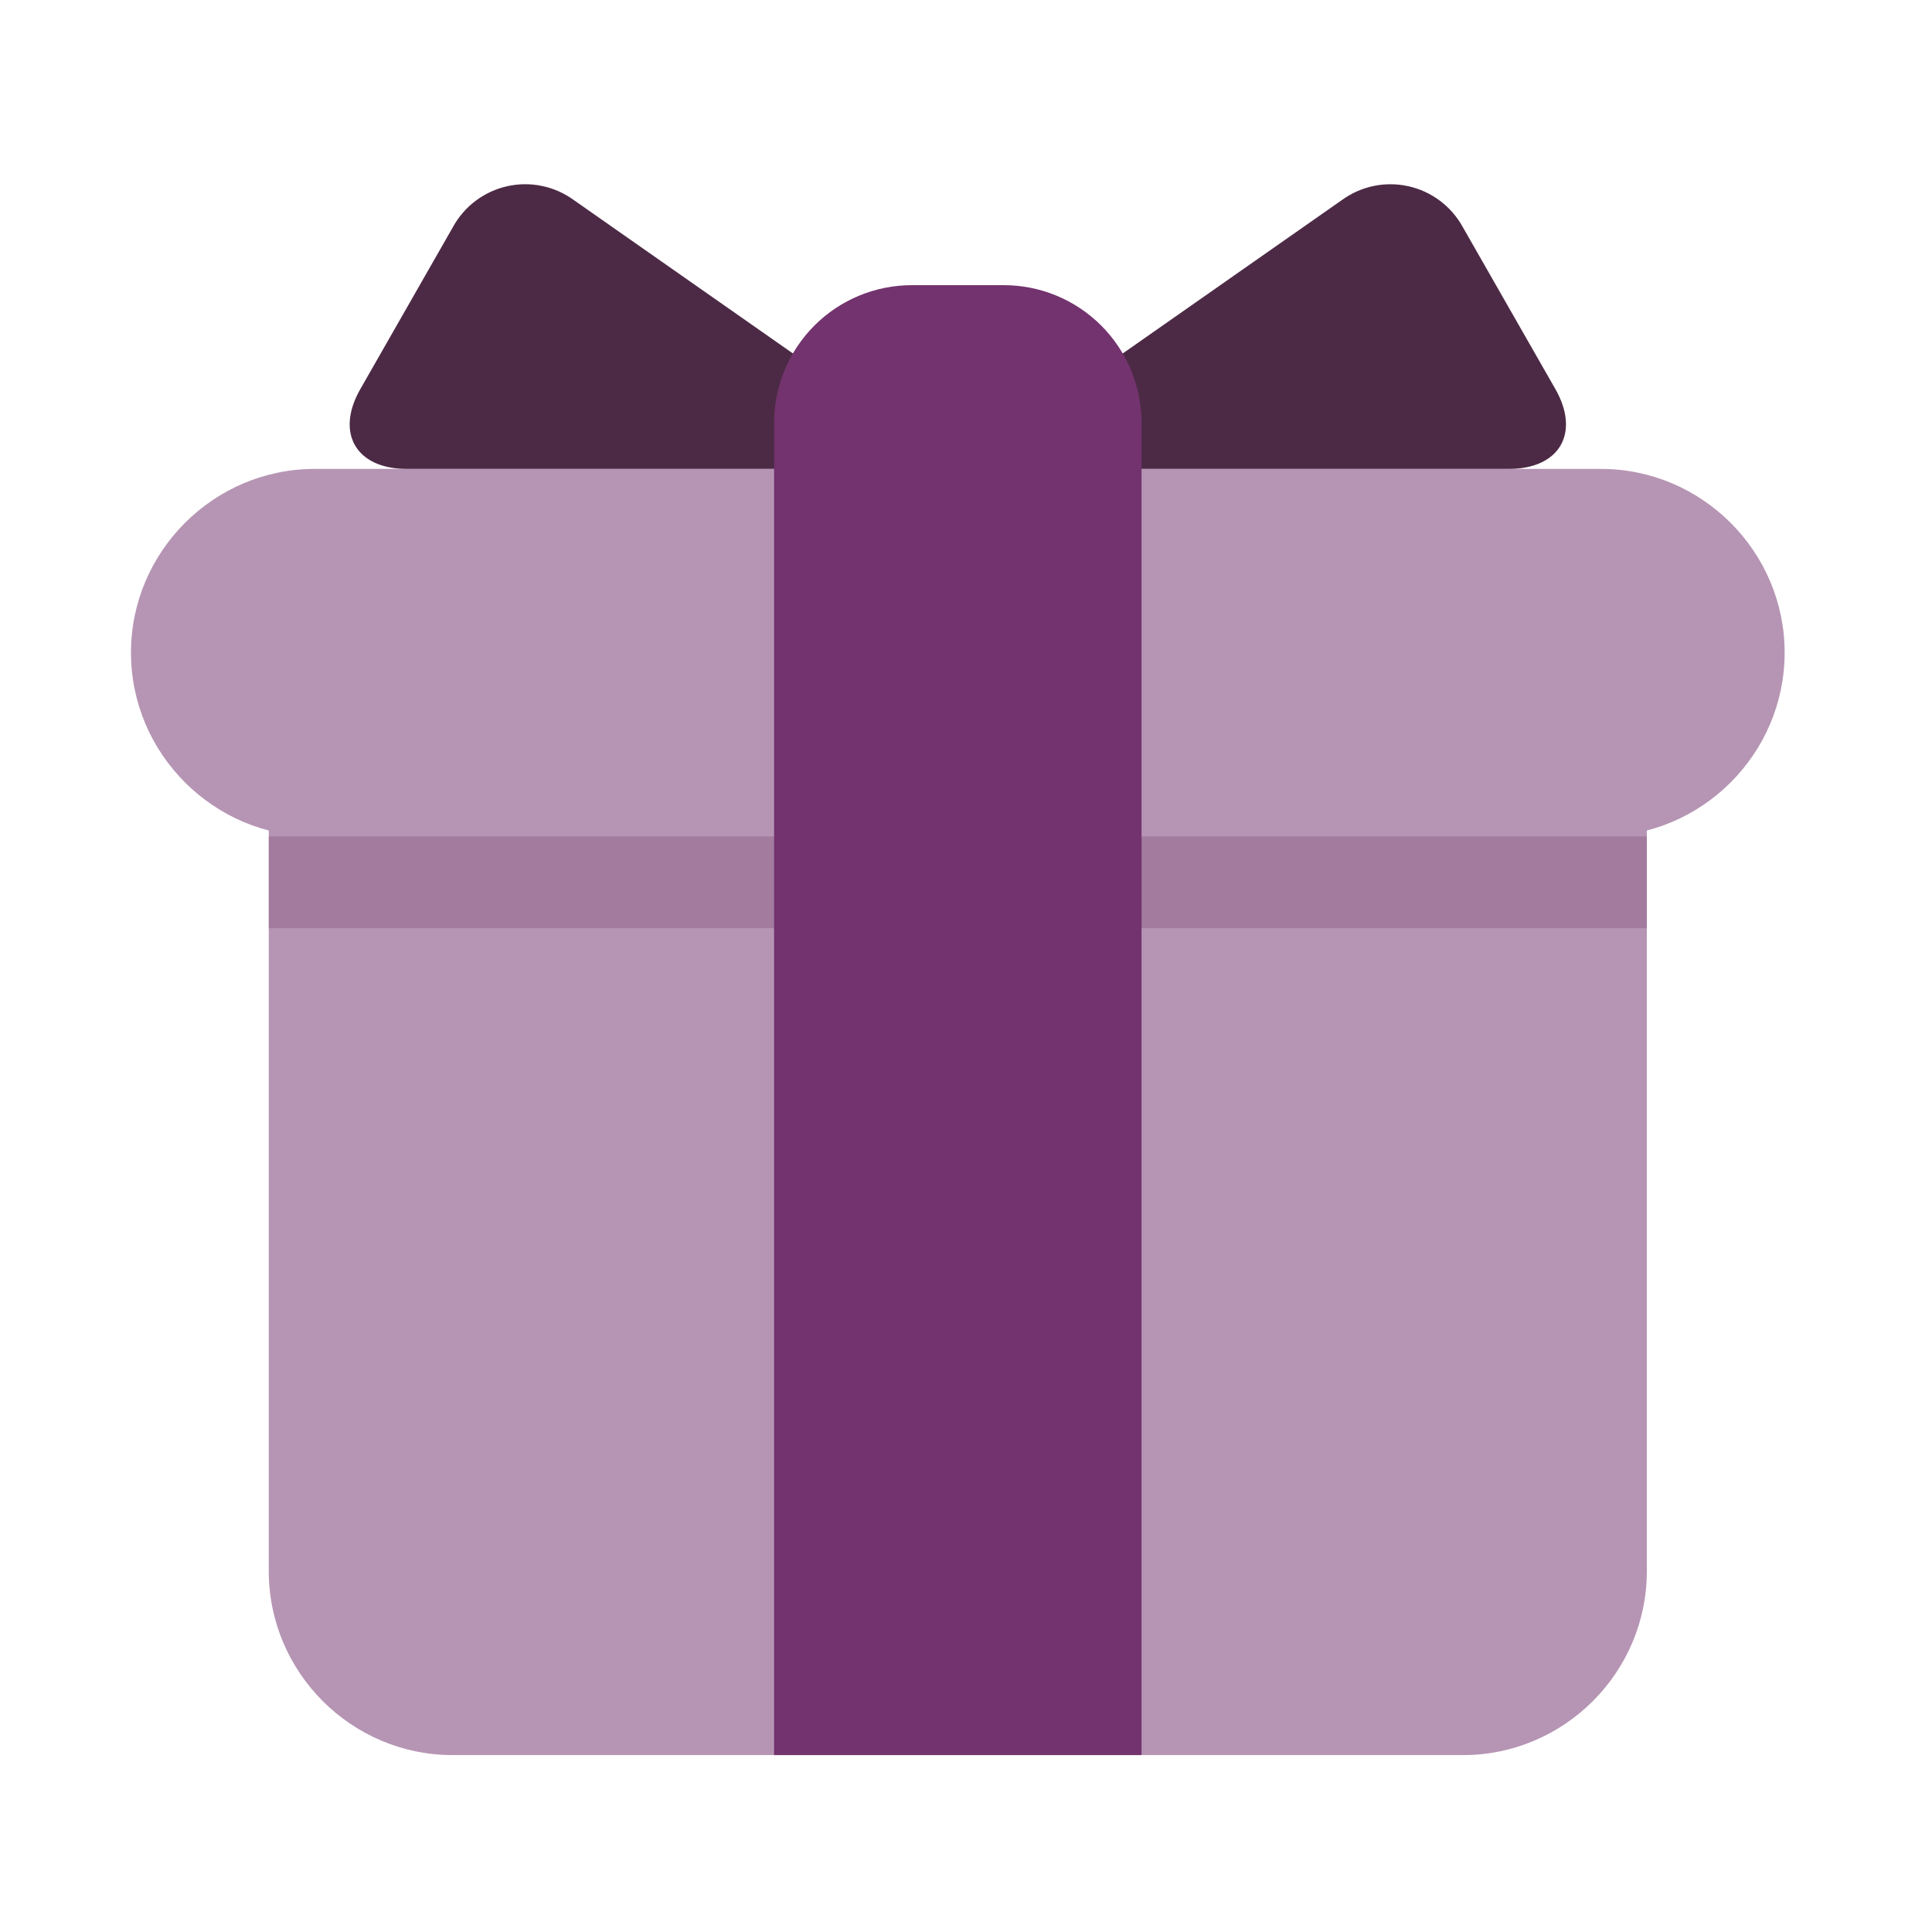 <svg width="118" height="118" viewBox="0 0 118 118" fill="none" xmlns="http://www.w3.org/2000/svg">
<path d="M100.583 95.972C100.583 102.145 95.533 107.195 89.361 107.195H27.639C21.467 107.195 16.417 102.145 16.417 95.972V48.278C16.417 42.106 21.467 37.056 27.639 37.056H89.361C95.533 37.056 100.583 42.106 100.583 48.278V95.972Z" fill="#B695B4"/>
<path d="M109 39.861C109 46.033 103.95 51.083 97.778 51.083H19.222C13.05 51.083 8 46.033 8 39.861C8 33.689 13.05 28.639 19.222 28.639H97.778C103.95 28.639 109 33.689 109 39.861Z" fill="#B695B4"/>
<path d="M16.417 51.083H100.583V56.694H16.417V51.083Z" fill="#A27B9F"/>
<path d="M52.889 28.638C55.975 28.638 56.432 27.19 53.902 25.42L35.043 12.217C34.464 11.796 33.803 11.502 33.102 11.357C32.401 11.211 31.677 11.217 30.979 11.374C30.28 11.53 29.623 11.833 29.051 12.264C28.479 12.694 28.005 13.241 27.662 13.869L22.006 23.767C20.474 26.447 21.747 28.638 24.834 28.638H52.889ZM64.111 28.638C61.025 28.638 60.568 27.19 63.099 25.42L81.96 12.217C82.539 11.796 83.201 11.503 83.902 11.358C84.602 11.213 85.326 11.219 86.024 11.375C86.723 11.531 87.38 11.835 87.952 12.265C88.524 12.695 88.998 13.242 89.342 13.869L94.998 23.765C96.527 26.447 95.253 28.638 92.167 28.638H64.111Z" fill="#4C2A45"/>
<path d="M61.306 17.417H55.694C53.462 17.417 51.321 18.304 49.743 19.882C48.165 21.461 47.278 23.601 47.278 25.834V107.195H69.722V25.834C69.722 23.601 68.835 21.461 67.257 19.882C65.679 18.304 63.538 17.417 61.306 17.417Z" fill="#73336E"/>
</svg>
